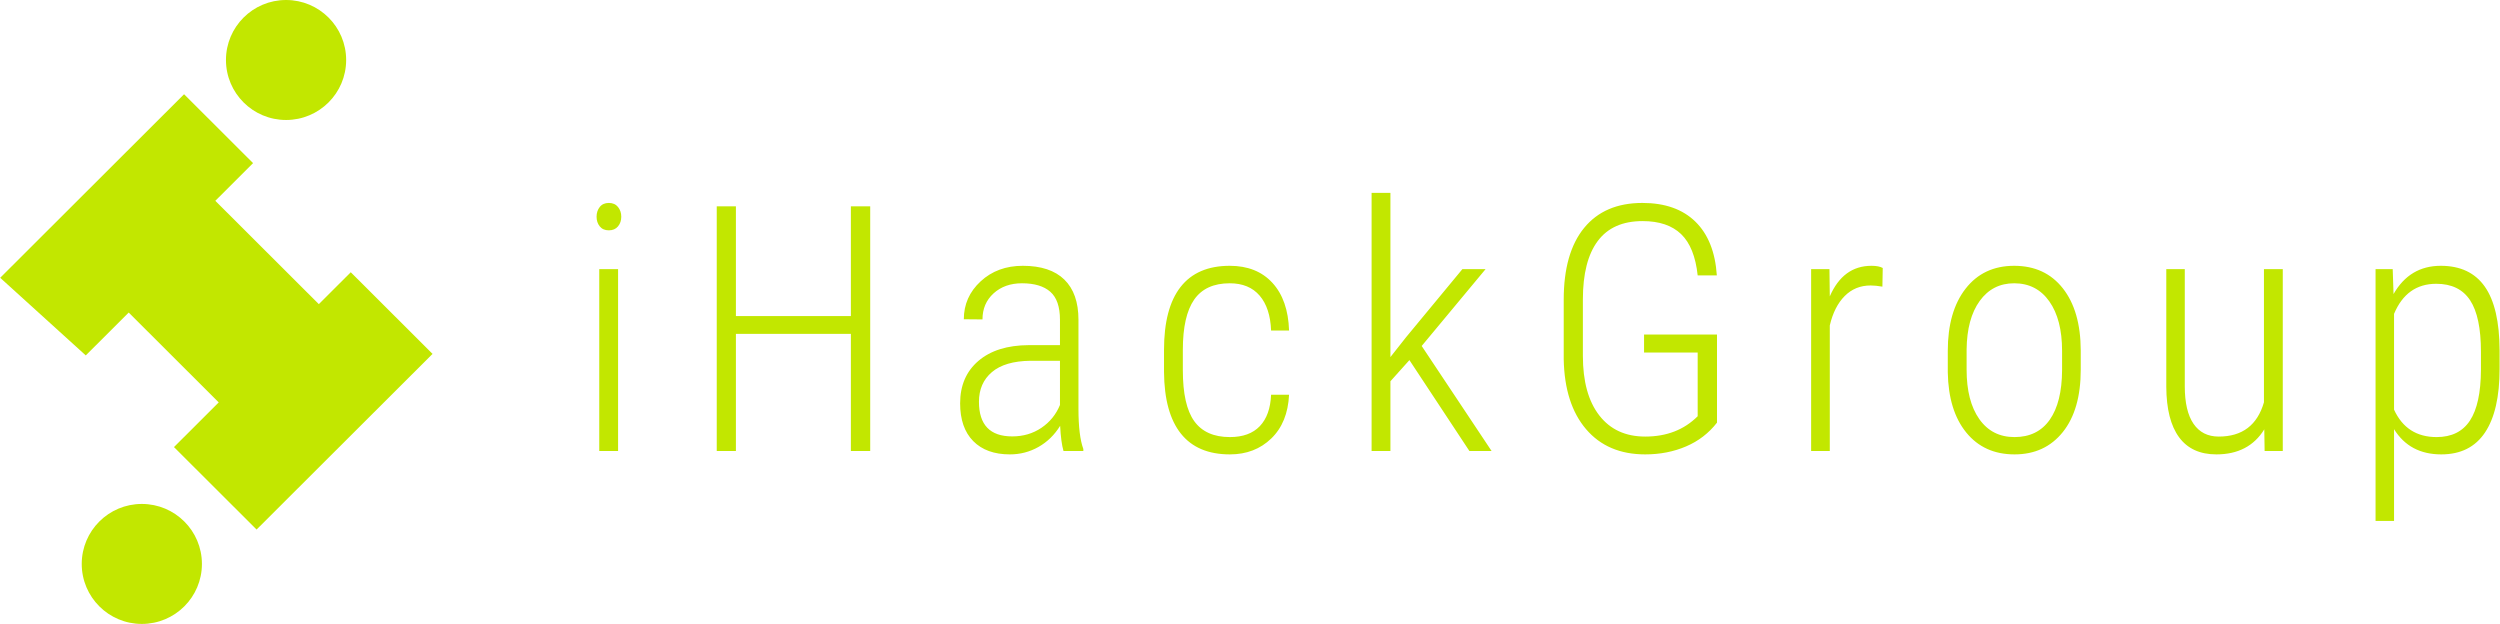 <?xml version="1.0" encoding="UTF-8"?>
<svg width="581px" height="145px" viewBox="0 0 581 145" version="1.1" xmlns="http://www.w3.org/2000/svg" xmlns:xlink="http://www.w3.org/1999/xlink">
    <!-- Generator: Sketch 44.1 (41455) - http://www.bohemiancoding.com/sketch -->
    <title>award-logo-02</title>
    <desc>Created with Sketch.</desc>
    <defs></defs>
    <g id="P.0-Pages" stroke="none" stroke-width="1" fill="none" fill-rule="evenodd">
        <g id="2.0-About" transform="translate(-500, -4676)" fill="#C2E700">
            <g id="Group" transform="translate(500, 720)">
                <g id="award-logo-02" transform="translate(0, 3956)">
                    <g id="Group-6">
                        <polygon id="Path-2" points="0.044 64.559 42.776 21.901 58.813 37.91 50.04 46.668 74.095 70.682 81.519 63.271 100.525 82.243 59.63 123.067 40.431 103.901 50.831 93.519 29.912 72.636 19.933 82.598"></polygon>
                        <ellipse id="Oval" cx="66.48" cy="13.942" rx="13.966" ry="13.942"></ellipse>
                        <ellipse id="Oval" cx="32.961" cy="131.058" rx="13.966" ry="13.942"></ellipse>
                    </g>
                    <path d="M143.642,104.819 L139.267,104.819 L139.267,62.554 L143.642,62.554 L143.642,104.819 Z M138.642,50.366 C138.642,49.481 138.889,48.725 139.384,48.1 C139.879,47.475 140.582,47.163 141.493,47.163 C142.405,47.163 143.114,47.475 143.622,48.1 C144.13,48.725 144.384,49.481 144.384,50.366 C144.384,51.251 144.13,52 143.622,52.612 C143.114,53.224 142.405,53.53 141.493,53.53 C140.582,53.53 139.879,53.224 139.384,52.612 C138.889,52 138.642,51.251 138.642,50.366 Z M202.236,104.819 L197.743,104.819 L197.743,77.593 L171.025,77.593 L171.025,104.819 L166.571,104.819 L166.571,47.944 L171.025,47.944 L171.025,73.452 L197.743,73.452 L197.743,47.944 L202.236,47.944 L202.236,104.819 Z M247.157,104.819 C246.767,103.465 246.506,101.512 246.376,98.96 C245.074,101.069 243.401,102.703 241.357,103.862 C239.312,105.021 237.092,105.6 234.696,105.6 C231.051,105.6 228.212,104.572 226.181,102.515 C224.15,100.457 223.134,97.528 223.134,93.725 C223.134,89.585 224.547,86.304 227.372,83.882 C230.198,81.46 234.097,80.236 239.071,80.21 L246.337,80.21 L246.337,74.311 C246.337,71.291 245.588,69.123 244.091,67.807 C242.594,66.492 240.4,65.835 237.509,65.835 C234.827,65.835 232.626,66.616 230.907,68.179 C229.189,69.741 228.329,71.759 228.329,74.233 L223.993,74.194 C223.993,70.731 225.295,67.794 227.9,65.386 C230.504,62.977 233.772,61.772 237.704,61.772 C241.949,61.772 245.165,62.84 247.353,64.975 C249.54,67.111 250.634,70.223 250.634,74.311 L250.634,95.054 C250.634,99.194 251.012,102.293 251.767,104.35 L251.767,104.819 L247.157,104.819 Z M235.243,101.421 C237.795,101.421 240.055,100.757 242.021,99.429 C243.987,98.1 245.426,96.33 246.337,94.116 L246.337,83.843 L239.462,83.843 C235.504,83.895 232.522,84.774 230.517,86.479 C228.512,88.185 227.509,90.483 227.509,93.374 C227.509,98.738 230.087,101.421 235.243,101.421 Z M285.829,101.577 C288.85,101.577 291.168,100.731 292.782,99.038 C294.397,97.345 295.269,94.91 295.4,91.733 L299.579,91.733 C299.371,96.056 297.991,99.448 295.439,101.909 C292.887,104.37 289.683,105.6 285.829,105.6 C280.803,105.6 277.008,103.992 274.443,100.776 C271.877,97.56 270.569,92.788 270.517,86.46 L270.517,81.304 C270.517,74.845 271.799,69.975 274.364,66.694 C276.93,63.413 280.738,61.772 285.79,61.772 C289.983,61.772 293.29,63.094 295.712,65.737 C298.134,68.38 299.423,72.072 299.579,76.811 L295.4,76.811 C295.269,73.322 294.384,70.62 292.743,68.706 C291.103,66.792 288.785,65.835 285.79,65.835 C282.04,65.835 279.286,67.098 277.528,69.624 C275.771,72.15 274.892,76.03 274.892,81.265 L274.892,86.069 C274.892,91.486 275.777,95.425 277.548,97.886 C279.319,100.347 282.079,101.577 285.829,101.577 Z M327.548,83.686 L323.134,88.608 L323.134,104.819 L318.759,104.819 L318.759,44.819 L323.134,44.819 L323.134,82.983 L326.767,78.374 L339.853,62.554 L345.243,62.554 L330.4,80.405 L346.65,104.819 L341.493,104.819 L327.548,83.686 Z M399.032,98.218 C397.131,100.666 394.736,102.508 391.845,103.745 C388.954,104.982 385.79,105.6 382.353,105.6 C376.519,105.6 371.936,103.647 368.603,99.741 C365.269,95.835 363.538,90.418 363.407,83.491 L363.407,69.663 C363.407,62.397 364.989,56.831 368.153,52.964 C371.318,49.097 375.829,47.163 381.689,47.163 C386.923,47.163 391.025,48.608 393.993,51.499 C396.962,54.39 398.629,58.556 398.993,63.999 L394.54,63.999 C394.071,59.624 392.789,56.427 390.693,54.409 C388.596,52.391 385.608,51.382 381.728,51.382 C377.092,51.382 373.622,52.925 371.318,56.011 C369.013,59.097 367.861,63.621 367.861,69.585 L367.861,82.71 C367.861,88.647 369.13,93.257 371.669,96.538 C374.208,99.819 377.769,101.46 382.353,101.46 C387.327,101.46 391.389,99.884 394.54,96.733 L394.54,81.929 L382.079,81.929 L382.079,77.749 L399.032,77.749 L399.032,98.218 Z M437.47,66.616 C436.428,66.434 435.517,66.343 434.736,66.343 C432.34,66.343 430.328,67.163 428.7,68.804 C427.073,70.444 425.92,72.723 425.243,75.64 L425.243,104.819 L420.907,104.819 L420.907,62.554 L425.165,62.554 L425.243,68.882 C427.301,64.142 430.53,61.772 434.931,61.772 C436.077,61.772 436.949,61.942 437.548,62.28 L437.47,66.616 Z M452.665,81.538 C452.665,75.444 454.045,70.626 456.806,67.085 C459.566,63.543 463.329,61.772 468.095,61.772 C472.887,61.772 476.656,63.517 479.403,67.007 C482.151,70.496 483.538,75.301 483.564,81.421 L483.564,85.913 C483.564,92.111 482.177,96.942 479.403,100.405 C476.63,103.869 472.887,105.6 468.173,105.6 C463.459,105.6 459.723,103.908 456.962,100.522 C454.202,97.137 452.769,92.475 452.665,86.538 L452.665,81.538 Z M457.04,85.913 C457.04,90.783 458.023,94.611 459.989,97.397 C461.956,100.184 464.683,101.577 468.173,101.577 C471.741,101.577 474.469,100.236 476.357,97.554 C478.245,94.871 479.202,91.03 479.228,86.03 L479.228,81.538 C479.228,76.668 478.238,72.834 476.259,70.034 C474.28,67.235 471.558,65.835 468.095,65.835 C464.735,65.835 462.066,67.202 460.087,69.936 C458.108,72.671 457.092,76.434 457.04,81.225 L457.04,85.913 Z M526.22,99.78 C523.824,103.66 520.113,105.6 515.087,105.6 C511.259,105.6 508.368,104.272 506.415,101.616 C504.462,98.96 503.472,95.054 503.446,89.897 L503.446,62.554 L507.743,62.554 L507.743,89.78 C507.743,93.608 508.42,96.512 509.775,98.491 C511.129,100.47 513.082,101.46 515.634,101.46 C521.103,101.46 524.605,98.804 526.142,93.491 L526.142,62.554 L530.517,62.554 L530.517,104.819 L526.298,104.819 L526.22,99.78 Z M580.907,85.679 C580.907,92.189 579.775,97.137 577.509,100.522 C575.243,103.908 571.858,105.6 567.353,105.6 C562.457,105.6 558.798,103.647 556.376,99.741 L556.376,121.069 L552.079,121.069 L552.079,62.554 L556.064,62.554 L556.259,68.335 C558.759,63.96 562.418,61.772 567.236,61.772 C571.793,61.772 575.204,63.387 577.47,66.616 C579.736,69.845 580.881,74.78 580.907,81.421 L580.907,85.679 Z M576.571,81.733 C576.571,76.317 575.732,72.332 574.052,69.78 C572.372,67.228 569.749,65.952 566.181,65.952 C561.597,65.952 558.329,68.283 556.376,72.944 L556.376,95.21 C558.329,99.455 561.624,101.577 566.259,101.577 C569.749,101.577 572.333,100.301 574.013,97.749 C575.693,95.197 576.545,91.265 576.571,85.952 L576.571,81.733 Z" id="iHackGroup"></path>
                </g>
            </g>
        </g>
    </g>
</svg>